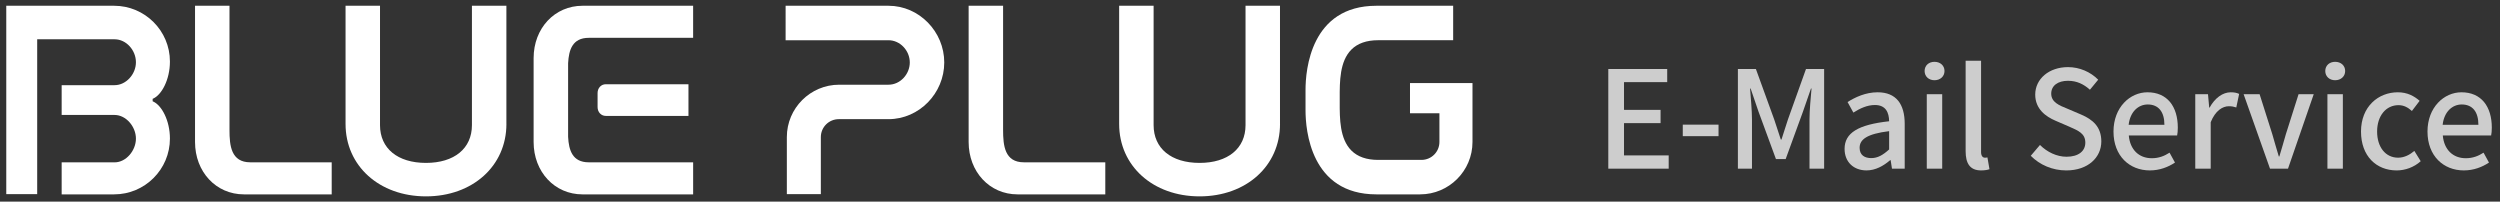 <?xml version="1.0" encoding="utf-8"?>
<!-- Generator: Adobe Illustrator 27.4.0, SVG Export Plug-In . SVG Version: 6.00 Build 0)  -->
<svg version="1.2" baseProfile="tiny" id="Layer_1" xmlns="http://www.w3.org/2000/svg" xmlns:xlink="http://www.w3.org/1999/xlink"
	 x="0px" y="0px" viewBox="0 0 2416.65 194.9" overflow="visible" xml:space="preserve">
<rect x="0" y="0" width="2416.65" height="194.9" fill="#333333" stroke="none"/>
<g>
	<path fill="#FFFFFF" d="M760.61,187.64v-55.13c0-27.92,22.71-50.63,50.63-50.63h47.62c11.36,0,20.6-10.14,20.6-21.5
		c0-11.36-9.24-21.49-20.6-21.49h-99.44V5.57h99.44c29.73,0,53.91,25.09,53.91,54.81c0,29.73-24.18,54.81-53.91,54.81h-48.07
		c-9.55,0-17.32,7.76-17.32,17.32v55.13H760.61z"/>
	<path fill="#FFFFFF" d="M1330.52,187.89c-63.58,0-68.52-62.2-68.52-81.26v-19.8c0-19.06,4.94-81.26,68.52-81.26h74.19v33.31h-72.58
		c-11.12,0-19.81,3.05-25.8,9.05c-11.35,11.36-11.31,30.89-11.28,46.59v4.41c-0.03,15.7-0.07,35.23,11.28,46.59
		c5.99,6,14.68,9.05,25.8,9.05h41.98c9.55,0,17.32-7.77,17.32-17.32v-27.73h-28.45v-29.2h60.41v56.93
		c0,27.92-22.71,50.64-50.64,50.64H1330.52z"/>
	<path fill="#FFFFFF" d="M983.6,187.89c-26.95,0-47.26-21.77-47.26-50.64V5.57h33.31v120.07c0,15.13,1.55,31.26,20.12,31.26h78.68
		v31H983.6z"/>
	<path fill="#FFFFFF" d="M1237.34,119.87c0,40.53-32.7,69.95-77.75,69.95c-45.05,0-77.75-29.42-77.75-69.95V5.57h33.31v115.39
		c0,22.52,17.02,36.51,44.43,36.51c27.41,0,44.43-13.99,44.43-36.51V5.57h33.31V119.87z"/>
	<path fill="#FFFFFF" d="M670.02,156.9h-100.9c-15.83,0-19.28-11.74-19.95-24.59V61.16c0.67-12.84,4.12-24.59,19.95-24.59h100.9v-31
		H563.09c-26.95,0-47.27,21.77-47.27,50.63v81.06c0,28.86,20.32,50.64,47.27,50.64h106.94V156.9z"/>
	<path fill="#FFFFFF" d="M235.79,187.89c-26.95,0-47.26-21.77-47.26-50.64V5.57h33.31v120.07c0,15.13,1.55,31.26,20.12,31.26h78.68
		v31H235.79z"/>
	<path fill="#FFFFFF" d="M148.34,98.28l-0.78-0.37v-2.37l0.78-0.37c7.82-3.63,15.92-17.98,15.92-35.7c0-29.73-24.19-53.9-53.91-53.9
		H6.06v182.07h29.89V37.98h74.85c11.17,0,20.6,10.52,20.6,22.17c0,11.69-9.63,22.18-20.6,22.18H59.6v28.8h51.2
		c10.97,0,20.6,11.21,20.6,22.9c0,11.41-9.43,22.91-20.6,22.91H59.6v30.95h50.75c29.73,0,53.91-24.19,53.91-53.91
		C164.26,116.26,156.16,101.91,148.34,98.28"/>
	<path fill="#FFFFFF" d="M489.53,119.87c0,40.53-32.7,69.95-77.75,69.95c-45.05,0-77.75-29.42-77.75-69.95V5.57h33.31v115.39
		c0,22.52,17.02,36.51,44.43,36.51s44.43-13.99,44.43-36.51V5.57h33.31V119.87z"/>
	<path fill="#FFFFFF" d="M585.6,112.04c-4.52,0-7.94-3.66-7.94-8.5V89.93c0-4.85,3.42-8.5,7.94-8.5h79.91v30.61H585.6z"/>
</g>
<g>
	<path fill="#CDCDCD" d="M1554.68,66.7h56.94v12.7h-41.75v26.83h35.34v12.83h-35.34v31.15h43.19v12.83h-58.38V66.7z"/>
	<path fill="#CDCDCD" d="M1626.67,120.49h34.56v11.13h-34.56V120.49z"/>
	<path fill="#CDCDCD" d="M1679.94,66.7h17.41l17.67,48.69c2.23,6.41,4.19,12.96,6.41,19.5h0.65c2.23-6.54,4.06-13.09,6.28-19.5
		l17.41-48.69h17.54v96.33h-14.14v-47.64c0-8.64,1.18-21.07,1.96-29.84h-0.52l-7.72,22.25l-16.75,45.94h-9.42l-16.88-45.94
		l-7.59-22.25h-0.52c0.65,8.77,1.83,21.2,1.83,29.84v47.64h-13.61V66.7z"/>
	<path fill="#CDCDCD" d="M1783.08,143.92c0-15.44,13.09-23.43,43.06-26.7c-0.13-8.38-3.14-15.71-13.74-15.71
		c-7.59,0-14.66,3.4-20.81,7.33l-5.63-10.21c7.46-4.71,17.54-9.42,29.06-9.42c17.93,0,26.18,11.39,26.18,30.5v43.32h-12.3
		l-1.31-8.25h-0.39c-6.54,5.63-14.27,9.95-22.91,9.95C1791.85,164.73,1783.08,156.62,1783.08,143.92z M1826.15,144.45v-17.67
		c-21.33,2.62-28.53,7.98-28.53,16.1c0,7.07,4.84,9.95,11.26,9.95C1815.15,152.82,1820.26,149.81,1826.15,144.45z"/>
	<path fill="#CDCDCD" d="M1860.44,68.66c0-5.37,4.06-8.9,9.55-8.9c5.5,0,9.69,3.53,9.69,8.9c0,5.24-4.19,8.9-9.69,8.9
		C1864.5,77.56,1860.44,73.9,1860.44,68.66z M1862.54,91.04h14.92v71.99h-14.92V91.04z"/>
	<path fill="#CDCDCD" d="M1900.1,146.15V58.71h14.92v88.22c0,4.06,1.83,5.5,3.67,5.5c0.65,0,1.18,0,2.49-0.26l1.96,11.39
		c-1.83,0.65-4.45,1.18-8.12,1.18C1904.16,164.73,1900.1,157.8,1900.1,146.15z"/>
	<path fill="#CDCDCD" d="M1963.06,150.6l8.9-10.47c6.94,6.94,16.36,11.39,25.65,11.39c11.65,0,18.19-5.5,18.19-13.61
		c0-8.77-6.54-11.52-15.45-15.44l-13.35-5.76c-9.29-3.93-19.63-11.26-19.63-25.26c0-15.18,13.35-26.57,31.68-26.57
		c11.26,0,21.86,4.71,29.19,12.17l-7.98,9.69c-6.02-5.37-12.7-8.64-21.2-8.64c-9.82,0-16.23,4.71-16.23,12.43
		c0,8.25,7.72,11.39,15.58,14.53l13.22,5.63c11.39,4.84,19.63,11.91,19.63,26.05c0,15.44-12.83,28.01-33.9,28.01
		C1984.13,164.73,1971.83,159.5,1963.06,150.6z"/>
	<path fill="#CDCDCD" d="M2043.03,127.17c0-23.43,15.97-37.96,32.85-37.96c19.11,0,29.32,13.74,29.32,34.16
		c0,2.88-0.26,5.89-0.65,7.59h-46.73c1.18,13.74,9.82,21.99,22.25,21.99c6.41,0,11.91-1.96,17.15-5.37l5.24,9.56
		c-6.68,4.45-14.92,7.59-24.35,7.59C2058.6,164.73,2043.03,150.86,2043.03,127.17z M2092.24,120.62c0-12.43-5.63-19.63-16.1-19.63
		c-9.03,0-17.02,6.94-18.46,19.63H2092.24z"/>
	<path fill="#CDCDCD" d="M2122.08,91.04h12.3l1.18,12.96h0.39c5.1-9.29,12.7-14.79,20.42-14.79c3.53,0,5.89,0.52,8.12,1.57
		l-2.75,13.09c-2.49-0.79-4.32-1.18-7.2-1.18c-5.89,0-12.96,4.06-17.54,15.45v44.89h-14.92V91.04z"/>
	<path fill="#CDCDCD" d="M2168.81,91.04h15.45l12.3,38.74c1.96,7.07,4.19,14.4,6.28,21.47h0.52c2.09-7.07,4.32-14.4,6.28-21.47
		l12.3-38.74h14.66l-24.87,71.99h-17.41L2168.81,91.04z"/>
	<path fill="#CDCDCD" d="M2247.74,68.66c0-5.37,4.06-8.9,9.55-8.9c5.5,0,9.69,3.53,9.69,8.9c0,5.24-4.19,8.9-9.69,8.9
		C2251.8,77.56,2247.74,73.9,2247.74,68.66z M2249.83,91.04h14.92v71.99h-14.92V91.04z"/>
	<path fill="#CDCDCD" d="M2282.29,127.17c0-24.08,16.62-37.96,35.6-37.96c9.16,0,15.84,3.66,21.07,8.25l-7.46,9.82
		c-3.93-3.53-7.98-5.63-12.96-5.63c-12.04,0-20.68,10.21-20.68,25.52c0,15.18,8.25,25.26,20.29,25.26c6.02,0,11.39-2.88,15.71-6.54
		l6.15,9.95c-6.54,5.89-15.05,8.9-23.3,8.9C2297.21,164.73,2282.29,150.99,2282.29,127.17z"/>
	<path fill="#CDCDCD" d="M2346.56,127.17c0-23.43,15.97-37.96,32.85-37.96c19.11,0,29.32,13.74,29.32,34.16
		c0,2.88-0.26,5.89-0.65,7.59h-46.73c1.18,13.74,9.82,21.99,22.25,21.99c6.41,0,11.91-1.96,17.15-5.37l5.24,9.56
		c-6.68,4.45-14.92,7.59-24.35,7.59C2362.14,164.73,2346.56,150.86,2346.56,127.17z M2395.77,120.62c0-12.43-5.63-19.63-16.1-19.63
		c-9.03,0-17.02,6.94-18.46,19.63H2395.77z"/>
</g>
</svg>
